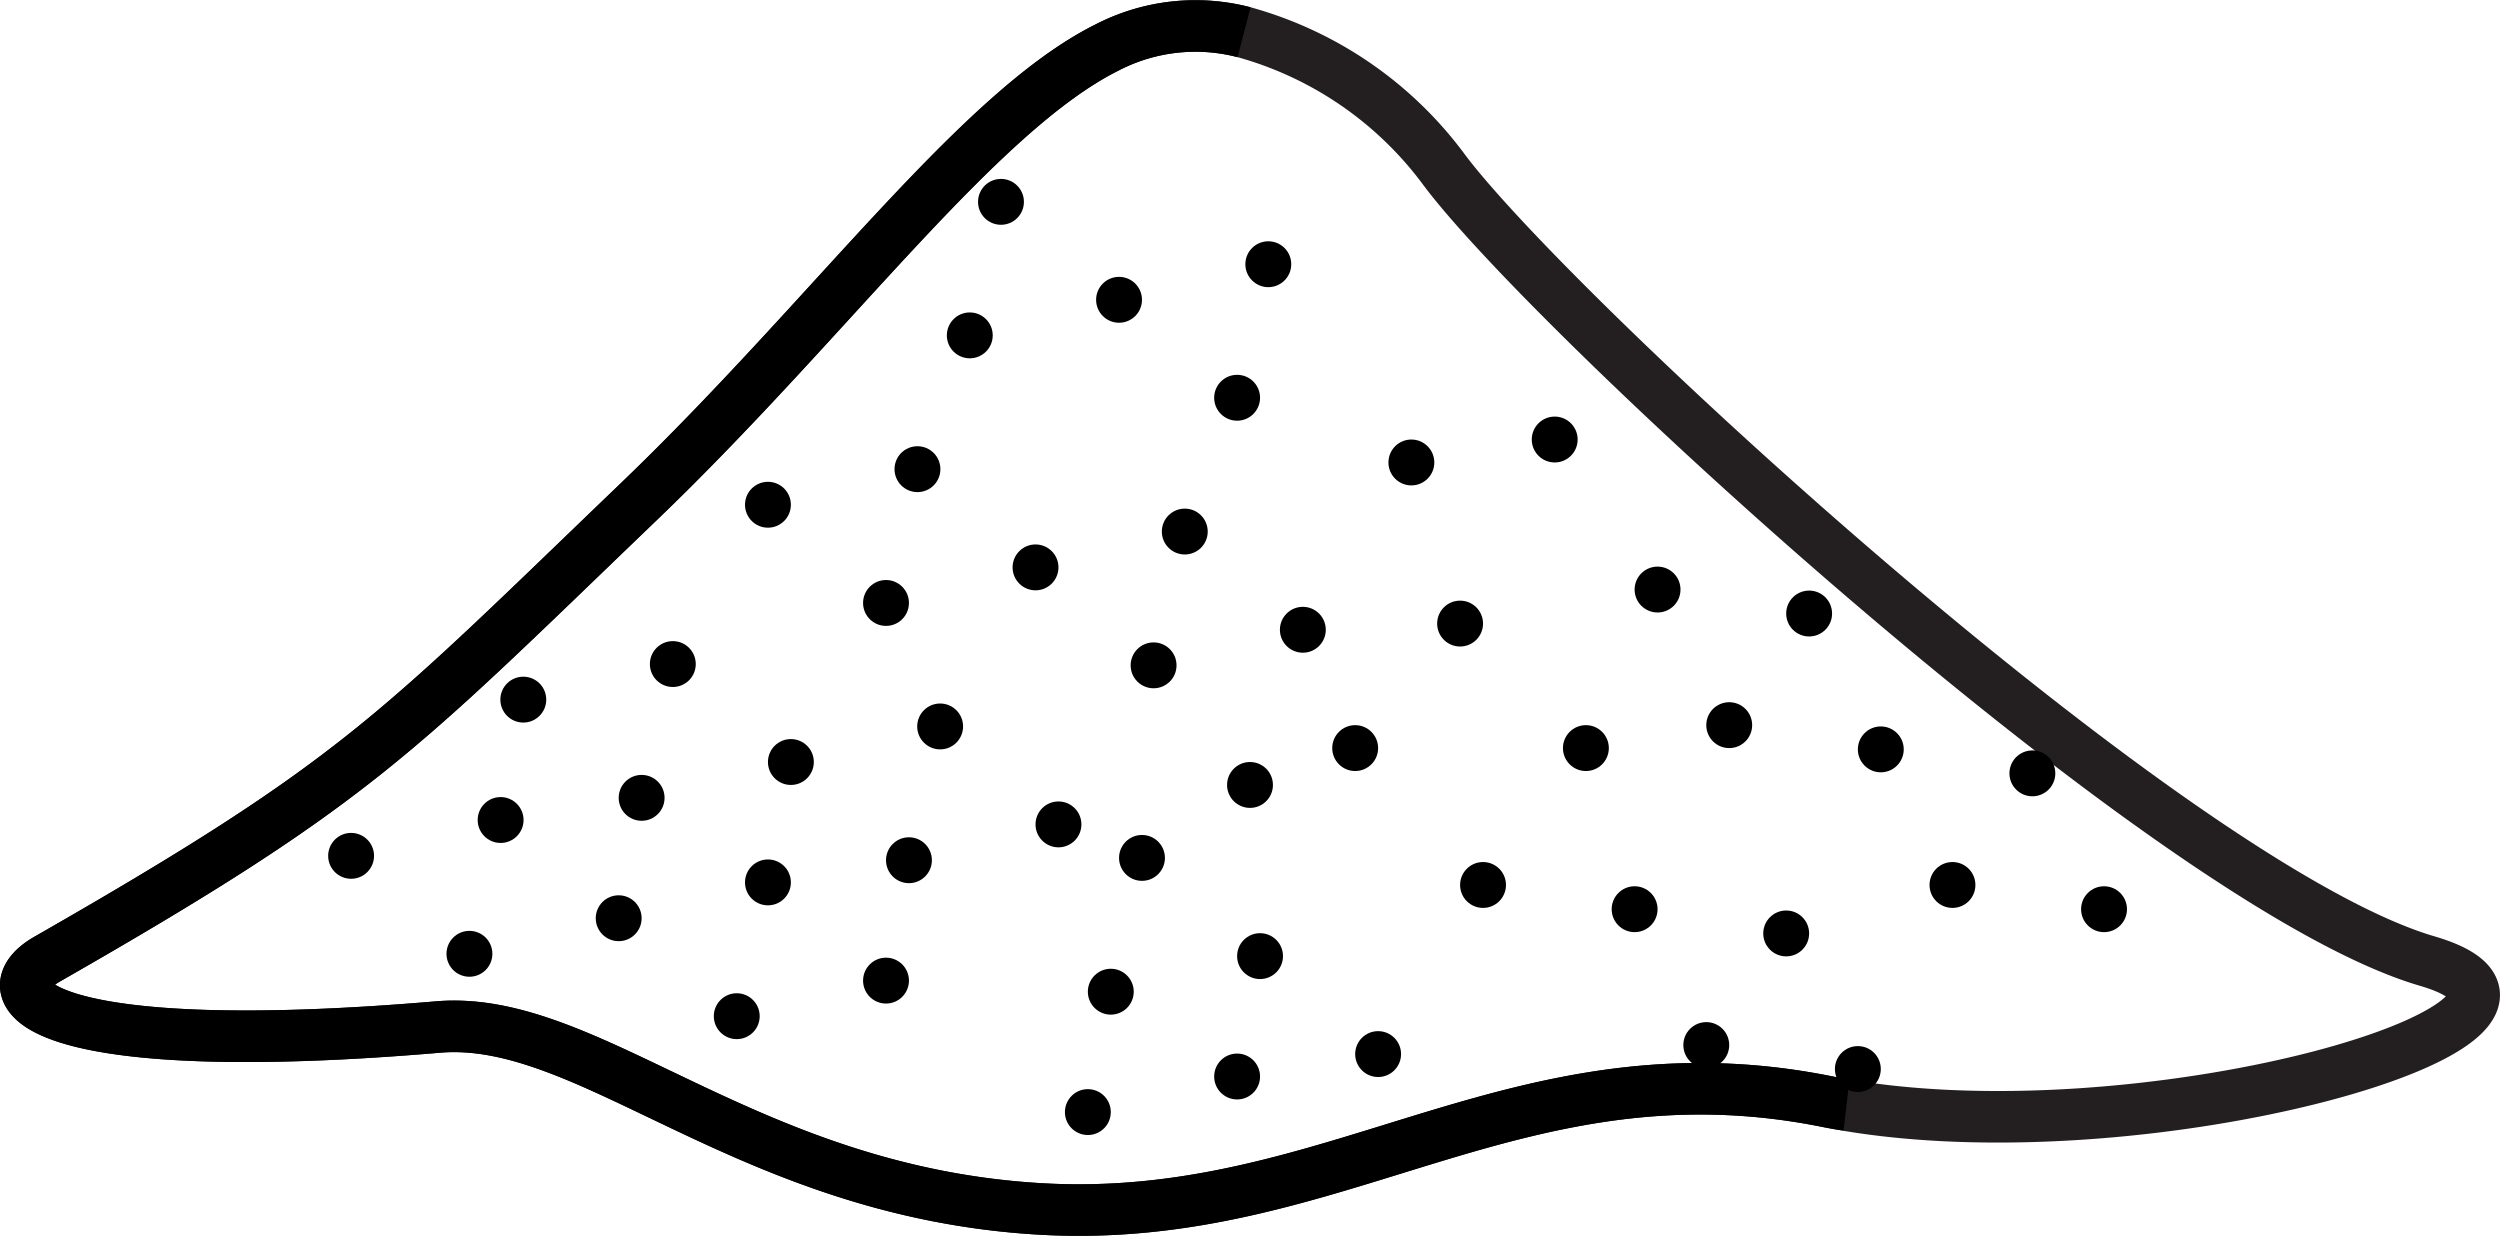 <svg xmlns="http://www.w3.org/2000/svg" viewBox="0 0 96.98 47.94"><defs><style>.cls-1,.cls-2{fill:none;stroke-miterlimit:10;stroke-width:2px;}.cls-1{stroke:#231f20;}.cls-2{stroke:#000;}</style></defs><g id="Layer_2" data-name="Layer 2"><g id="Layer_1-2" data-name="Layer 1"><path class="cls-1" d="M42.93,1.85a7.46,7.46,0,0,1,5.33-.6,14.43,14.43,0,0,1,7.8,5.39c4.37,5.77,28.24,27.75,38.09,30.64,7.83,2.29-11.28,7.86-23.29,5.45s-19,4.81-30.45,4.17S22.9,39.34,17,39.84C1.88,41.13-.66,38.63,1.84,37.2,13.9,30.3,15.3,28.56,24.77,19.47,32.22,12.32,37.91,4.36,42.93,1.85Z"/><path class="cls-2" d="M48.26,1.25a7.46,7.46,0,0,0-5.33.6c-5,2.51-10.71,10.47-18.16,17.62C15.3,28.56,13.9,30.3,1.84,37.2c-2.5,1.43,0,3.93,15.15,2.64,5.91-.5,12,6.42,23.42,7.06s18.44-6.58,30.45-4.17c.25.05.51.1.77.13"/><circle cx="19.42" cy="31.81" r="0.89"/><circle cx="29.79" cy="34.23" r="0.89"/><circle cx="18.21" cy="37" r="0.89"/><circle cx="28.58" cy="39.42" r="0.89"/><circle cx="13.62" cy="33.2" r="0.89"/><circle cx="34.37" cy="38.04" r="0.89"/><circle cx="24" cy="35.62" r="0.89"/><circle cx="26.1" cy="25.76" r="0.89"/><circle cx="36.47" cy="28.18" r="0.89"/><circle cx="24.89" cy="30.95" r="0.89"/><circle cx="35.26" cy="33.37" r="0.89"/><circle cx="20.3" cy="27.14" r="0.89"/><circle cx="41.06" cy="31.98" r="0.89"/><circle cx="30.68" cy="29.56" r="0.89"/><circle cx="47.99" cy="41.76" r="0.89"/><circle cx="42.2" cy="43.14" r="0.89"/><circle cx="44.3" cy="33.28" r="0.89"/><circle cx="52.57" cy="29.02" r="0.89"/><circle cx="43.09" cy="38.47" r="0.89"/><circle cx="53.46" cy="40.89" r="0.89"/><circle cx="48.49" cy="30.45" r="0.89"/><circle cx="48.88" cy="37.09" r="0.89"/><circle cx="35.59" cy="18.2" r="0.89"/><circle cx="45.96" cy="20.62" r="0.89"/><circle cx="34.37" cy="23.39" r="0.89"/><circle cx="44.75" cy="25.81" r="0.89"/><circle cx="29.79" cy="19.58" r="0.89"/><circle cx="50.54" cy="24.43" r="0.89"/><circle cx="40.17" cy="22.01" r="0.89"/><circle cx="38.83" cy="7.83" r="0.89"/><circle cx="49.2" cy="10.25" r="0.89"/><circle cx="37.62" cy="13.01" r="0.89"/><circle cx="47.99" cy="15.43" r="0.89"/><circle cx="43.41" cy="11.63" r="0.89"/><circle cx="70.18" cy="23.8" r="0.89"/><circle cx="78.84" cy="30" r="0.89"/><circle cx="67.08" cy="28.13" r="0.89"/><circle cx="75.74" cy="34.33" r="0.89"/><circle cx="64.3" cy="22.87" r="0.89"/><circle cx="81.62" cy="35.27" r="0.89"/><circle cx="72.96" cy="29.07" r="0.89"/><circle cx="61.52" cy="29.02" r="0.89"/><circle cx="69.29" cy="36.21" r="0.89"/><circle cx="57.53" cy="34.33" r="0.89"/><circle cx="66.19" cy="40.54" r="0.89"/><circle cx="72.07" cy="41.47" r="0.89"/><circle cx="63.41" cy="35.27" r="0.89"/><circle cx="60.31" cy="17.05" r="0.89"/><circle cx="54.75" cy="17.94" r="0.89"/><circle cx="56.64" cy="24.19" r="0.89"/></g></g></svg>